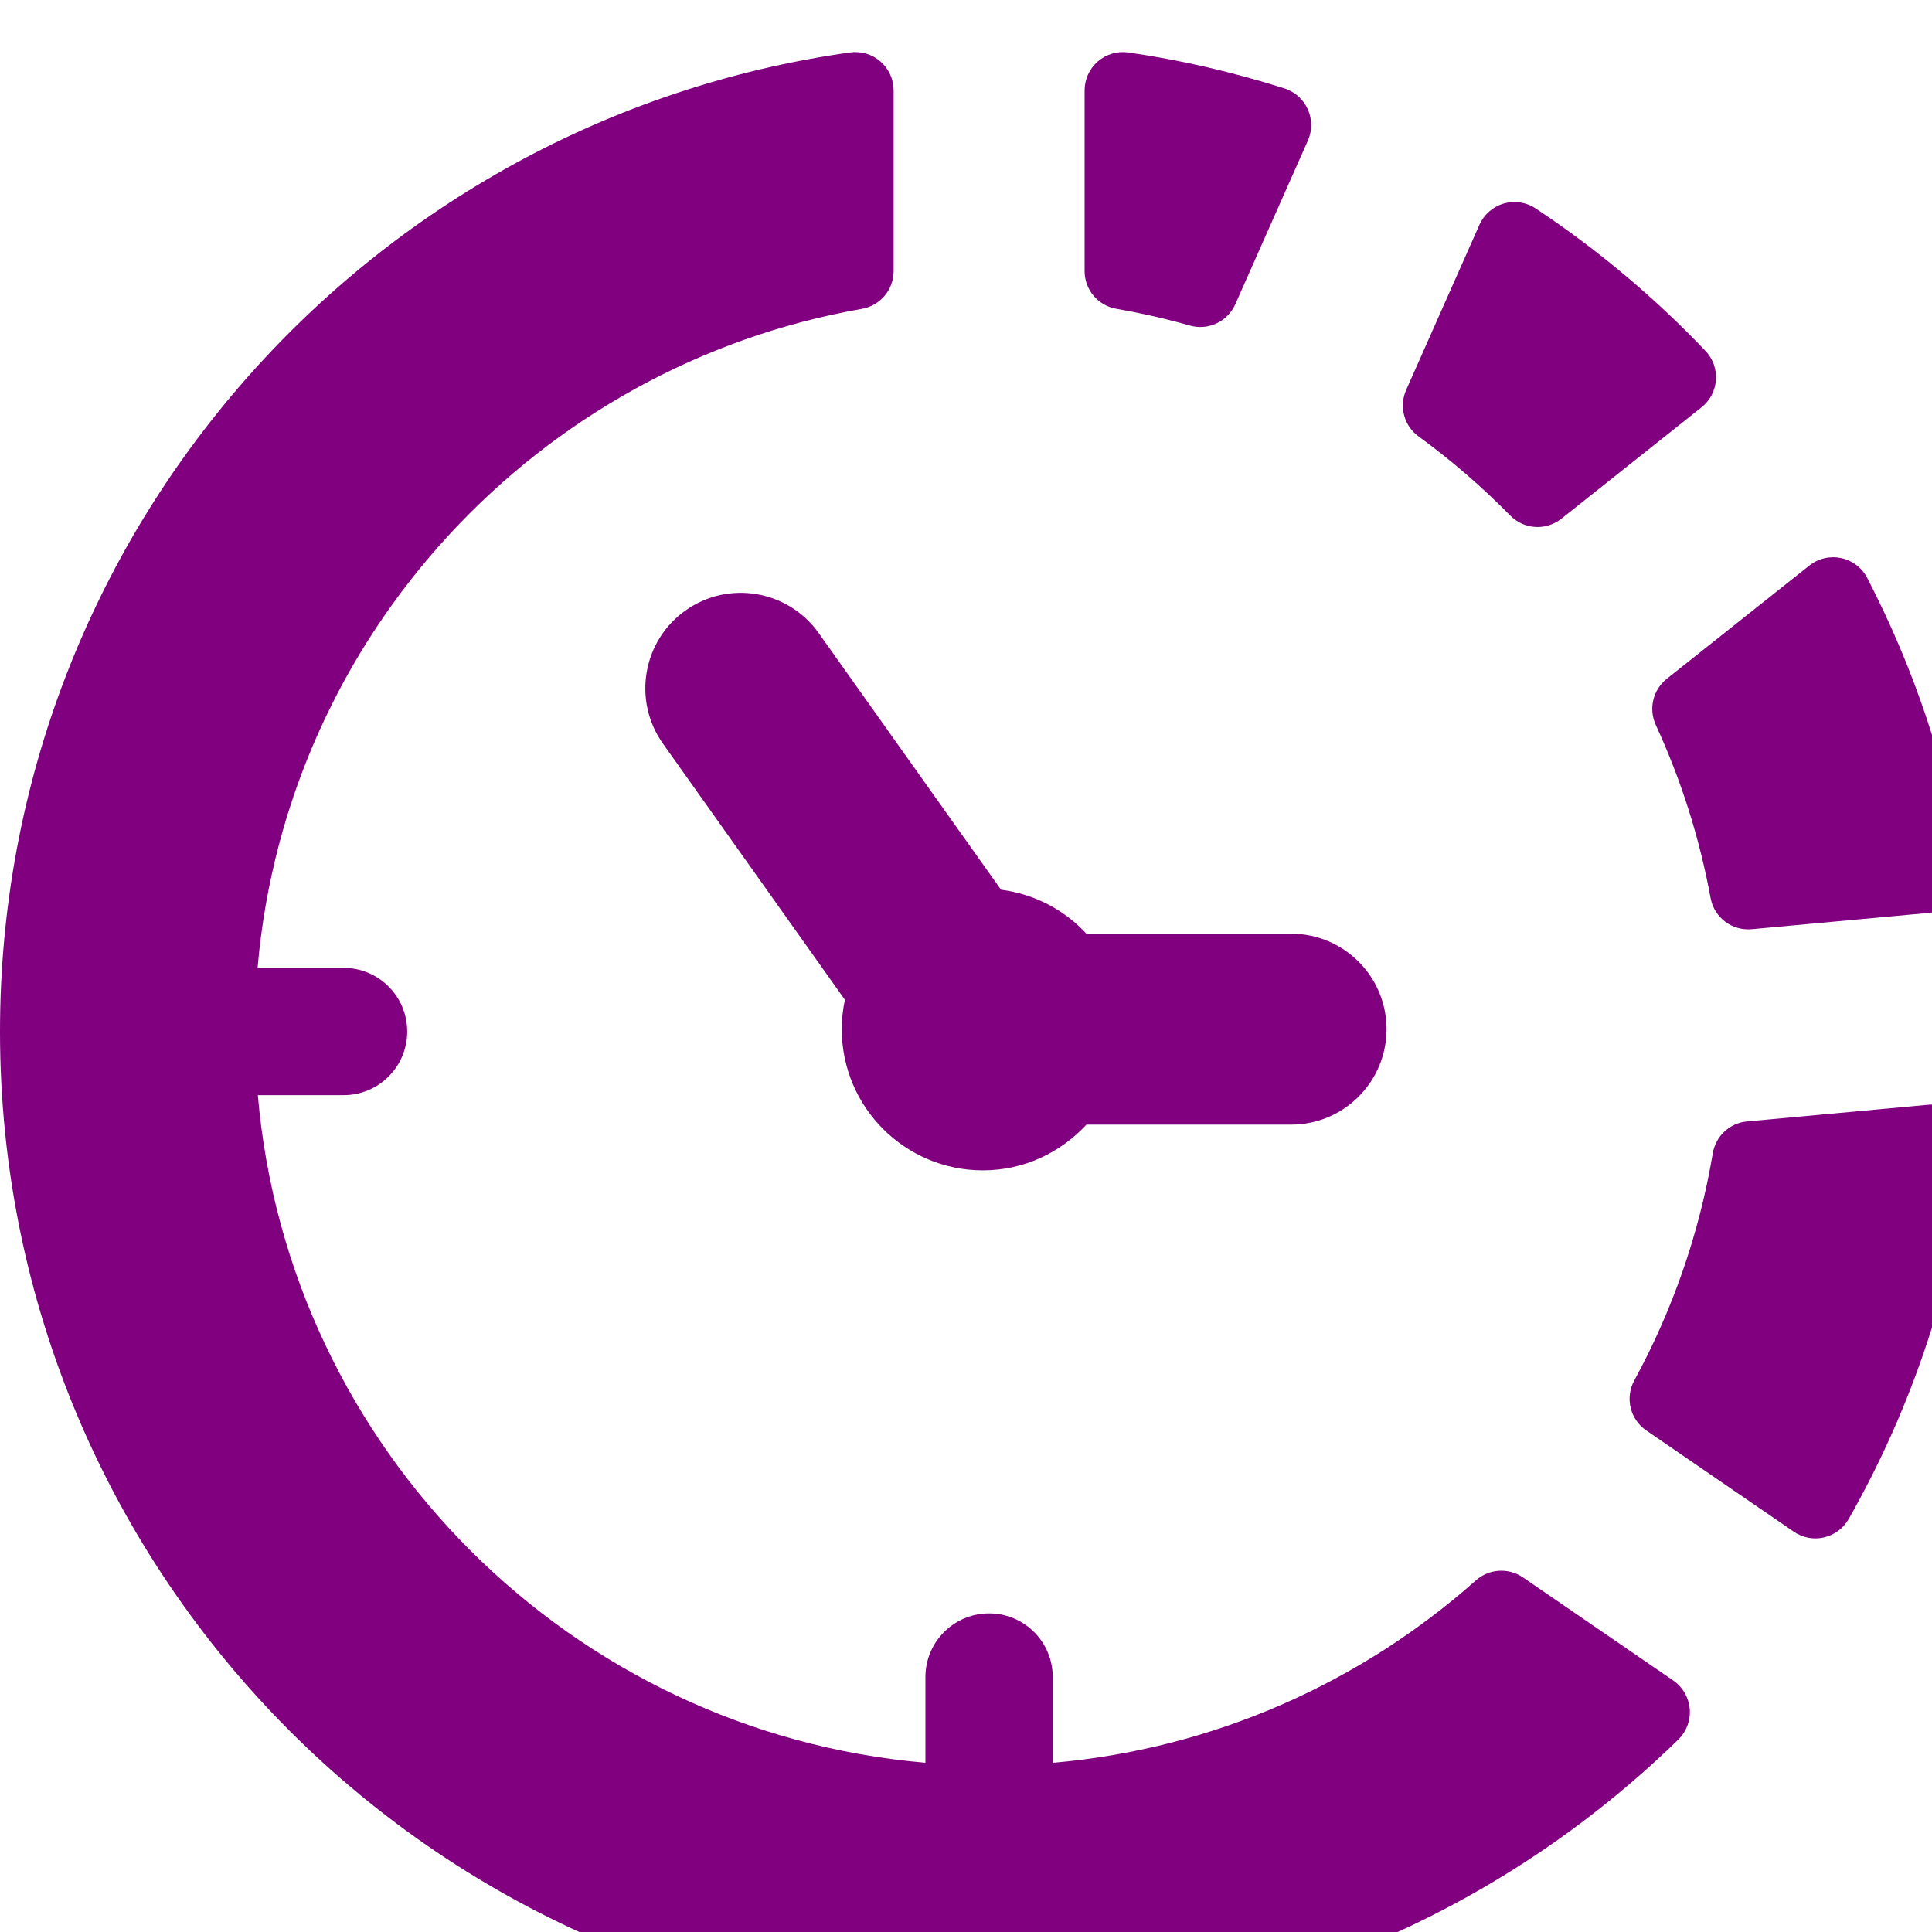 <?xml version="1.0" encoding="UTF-8" standalone="no"?>
<svg
   xmlns:dc="http://purl.org/dc/elements/1.1/"
   xmlns:cc="http://creativecommons.org/ns#"
   xmlns:rdf="http://www.w3.org/1999/02/22-rdf-syntax-ns#"
   xmlns:svg="http://www.w3.org/2000/svg"
   xmlns="http://www.w3.org/2000/svg"
   xmlns:sodipodi="http://sodipodi.sourceforge.net/DTD/sodipodi-0.dtd"
   xmlns:inkscape="http://www.inkscape.org/namespaces/inkscape"
   version="1.1"
   id="Capa_1"
   x="0px"
   y="0px"
   width="12"
   height="12"
   viewBox="0 0 12 12"
   xml:space="preserve"
   sodipodi:docname="clock.svg"
   inkscape:version="1.0.1 (3bc2e813f5, 2020-09-07)"><defs
   id="defs109" /><sodipodi:namedview
   pagecolor="#ffffff"
   bordercolor="#666666"
   borderopacity="1"
   objecttolerance="10"
   gridtolerance="10"
   guidetolerance="10"
   inkscape:pageopacity="0"
   inkscape:pageshadow="2"
   inkscape:window-width="1822"
   inkscape:window-height="1030"
   id="namedview107"
   showgrid="false"
   inkscape:zoom="66.499984"
   inkscape:cx="6.0000003"
   inkscape:cy="6.3232657"
   inkscape:window-x="0"
   inkscape:window-y="0"
   inkscape:window-maximized="0"
   inkscape:current-layer="Capa_1" />
<g
   id="g74"
   transform="matrix(0.02,0,0,0.02,0,0.317)"
   style="fill:#800080">
	<g
   id="g72"
   style="fill:#800080">
		<path
   d="m 254.229,180.732 c -9.465,-13.319 -27.982,-16.487 -41.34,-6.993 -13.349,9.474 -16.487,27.992 -7.003,41.35 l 56.503,79.552 c -0.618,2.933 -0.971,5.983 -0.971,9.111 0,24.226 19.616,43.861 43.831,43.861 12.75,0 24.127,-5.521 32.14,-14.201 h 63.565 c 16.379,0 29.648,-13.28 29.648,-29.65 0,-16.369 -13.27,-29.649 -29.648,-29.649 H 337.38 c -6.807,-7.375 -16.065,-12.299 -26.511,-13.652 z"
   id="path60"
   style="fill:#800080" />
		<path
   d="m 514.216,209.282 c 7.797,16.909 13.564,34.926 17.026,53.767 1.108,6.062 6.649,10.229 12.789,9.671 l 55.238,-5.081 c 3.295,-0.294 6.307,-1.952 8.327,-4.57 2.03,-2.629 2.854,-5.963 2.314,-9.229 -5.316,-32.022 -15.585,-62.339 -30.022,-90.193 -1.628,-3.168 -4.59,-5.424 -8.071,-6.179 -3.481,-0.735 -7.11,0.098 -9.906,2.315 l -44.302,35.19 c -4.266,3.423 -5.688,9.327 -3.393,14.309 z"
   id="path62"
   style="fill:#800080" />
		<path
   d="m 472.974,474.026 c -4.512,-3.09 -10.533,-2.707 -14.623,0.922 -35.642,31.64 -81.209,52.314 -131.416,56.66 V 504.97 c 0,-10.926 -8.847,-19.763 -19.763,-19.763 -10.916,0 -19.772,8.847 -19.772,19.763 v 26.619 C 177.395,522.095 89.566,434.275 80.072,324.261 H 106.7 c 10.916,0 19.763,-8.837 19.763,-19.764 0,-10.926 -8.847,-19.763 -19.763,-19.763 H 79.993 c 8.925,-103.345 87.045,-187.025 187.683,-204.67 5.688,-1 9.847,-5.924 9.847,-11.701 v -56.15 c 0,-3.433 -1.491,-6.719 -4.1,-8.975 -2.599,-2.255 -6.052,-3.285 -9.465,-2.795 C 114.771,21.433 0,149.542 0,304.497 0,474.144 137.526,611.67 307.172,611.67 c 83.338,0 158.721,-33.377 214.037,-87.28 2.55,-2.491 3.854,-5.983 3.55,-9.533 -0.313,-3.551 -2.177,-6.797 -5.119,-8.808 z"
   id="path64"
   style="fill:#800080" />
		<path
   d="m 346.668,80.044 c 7.769,1.354 15.398,3.089 22.862,5.208 5.718,1.618 11.711,-1.216 14.113,-6.64 l 22.539,-50.824 c 1.373,-3.089 1.354,-6.62 -0.04,-9.71 -1.383,-3.07 -4.021,-5.443 -7.247,-6.473 -15.663,-4.963 -31.847,-8.768 -48.48,-11.161 -3.413,-0.48 -6.886,0.54 -9.484,2.795 -2.608,2.256 -4.1,5.542 -4.1,8.994 v 56.081 c -0.01,5.807 4.139,10.74 9.837,11.73 z"
   id="path66"
   style="fill:#800080" />
		<path
   d="m 469.031,144.266 c 4.267,4.345 11.103,4.747 15.869,0.971 l 43.527,-34.592 c 2.618,-2.07 4.236,-5.159 4.472,-8.494 0.235,-3.345 -0.951,-6.601 -3.256,-9.033 -15.84,-16.644 -33.523,-31.483 -52.737,-44.243 -2.912,-1.932 -6.541,-2.491 -9.915,-1.51 -3.364,0.98 -6.13,3.394 -7.543,6.601 l -22.754,51.295 c -2.266,5.139 -0.667,11.161 3.874,14.437 10.161,7.394 19.665,15.633 28.463,24.568 z"
   id="path68"
   style="fill:#800080" />
		<path
   d="m 608.616,330.782 c -2.511,-2.569 -6.032,-3.884 -9.602,-3.55 l -56.444,5.188 c -5.385,0.481 -9.739,4.542 -10.642,9.867 -4.228,25.196 -12.603,48.941 -24.392,70.597 -2.913,5.346 -1.324,12.044 3.707,15.486 l 45.812,31.444 c 2.746,1.893 6.159,2.55 9.405,1.795 3.247,-0.755 6.022,-2.835 7.67,-5.728 19.782,-34.809 32.925,-73.824 37.78,-115.399 0.424,-3.58 -0.793,-7.129 -3.294,-9.7 z"
   id="path70"
   style="fill:#800080" />
	</g>
</g>
<g
   id="g76"
   transform="matrix(0.02,0,0,0.02,0,0.317)"
   style="fill:#800080">
</g>
<g
   id="g78"
   transform="matrix(0.02,0,0,0.02,0,0.317)"
   style="fill:#800080">
</g>
<g
   id="g80"
   transform="matrix(0.02,0,0,0.02,0,0.317)"
   style="fill:#800080">
</g>
<g
   id="g82"
   transform="matrix(0.02,0,0,0.02,0,0.317)"
   style="fill:#800080">
</g>
<g
   id="g84"
   transform="matrix(0.02,0,0,0.02,0,0.317)"
   style="fill:#800080">
</g>
<g
   id="g86"
   transform="matrix(0.02,0,0,0.02,0,0.317)"
   style="fill:#800080">
</g>
<g
   id="g88"
   transform="matrix(0.02,0,0,0.02,0,0.317)"
   style="fill:#800080">
</g>
<g
   id="g90"
   transform="matrix(0.02,0,0,0.02,0,0.317)"
   style="fill:#800080">
</g>
<g
   id="g92"
   transform="matrix(0.02,0,0,0.02,0,0.317)"
   style="fill:#800080">
</g>
<g
   id="g94"
   transform="matrix(0.02,0,0,0.02,0,0.317)"
   style="fill:#800080">
</g>
<g
   id="g96"
   transform="matrix(0.02,0,0,0.02,0,0.317)"
   style="fill:#800080">
</g>
<g
   id="g98"
   transform="matrix(0.02,0,0,0.02,0,0.317)"
   style="fill:#800080">
</g>
<g
   id="g100"
   transform="matrix(0.02,0,0,0.02,0,0.317)"
   style="fill:#800080">
</g>
<g
   id="g102"
   transform="matrix(0.02,0,0,0.02,0,0.317)"
   style="fill:#800080">
</g>
<g
   id="g104"
   transform="matrix(0.02,0,0,0.02,0,0.317)"
   style="fill:#800080">
</g>
</svg>
